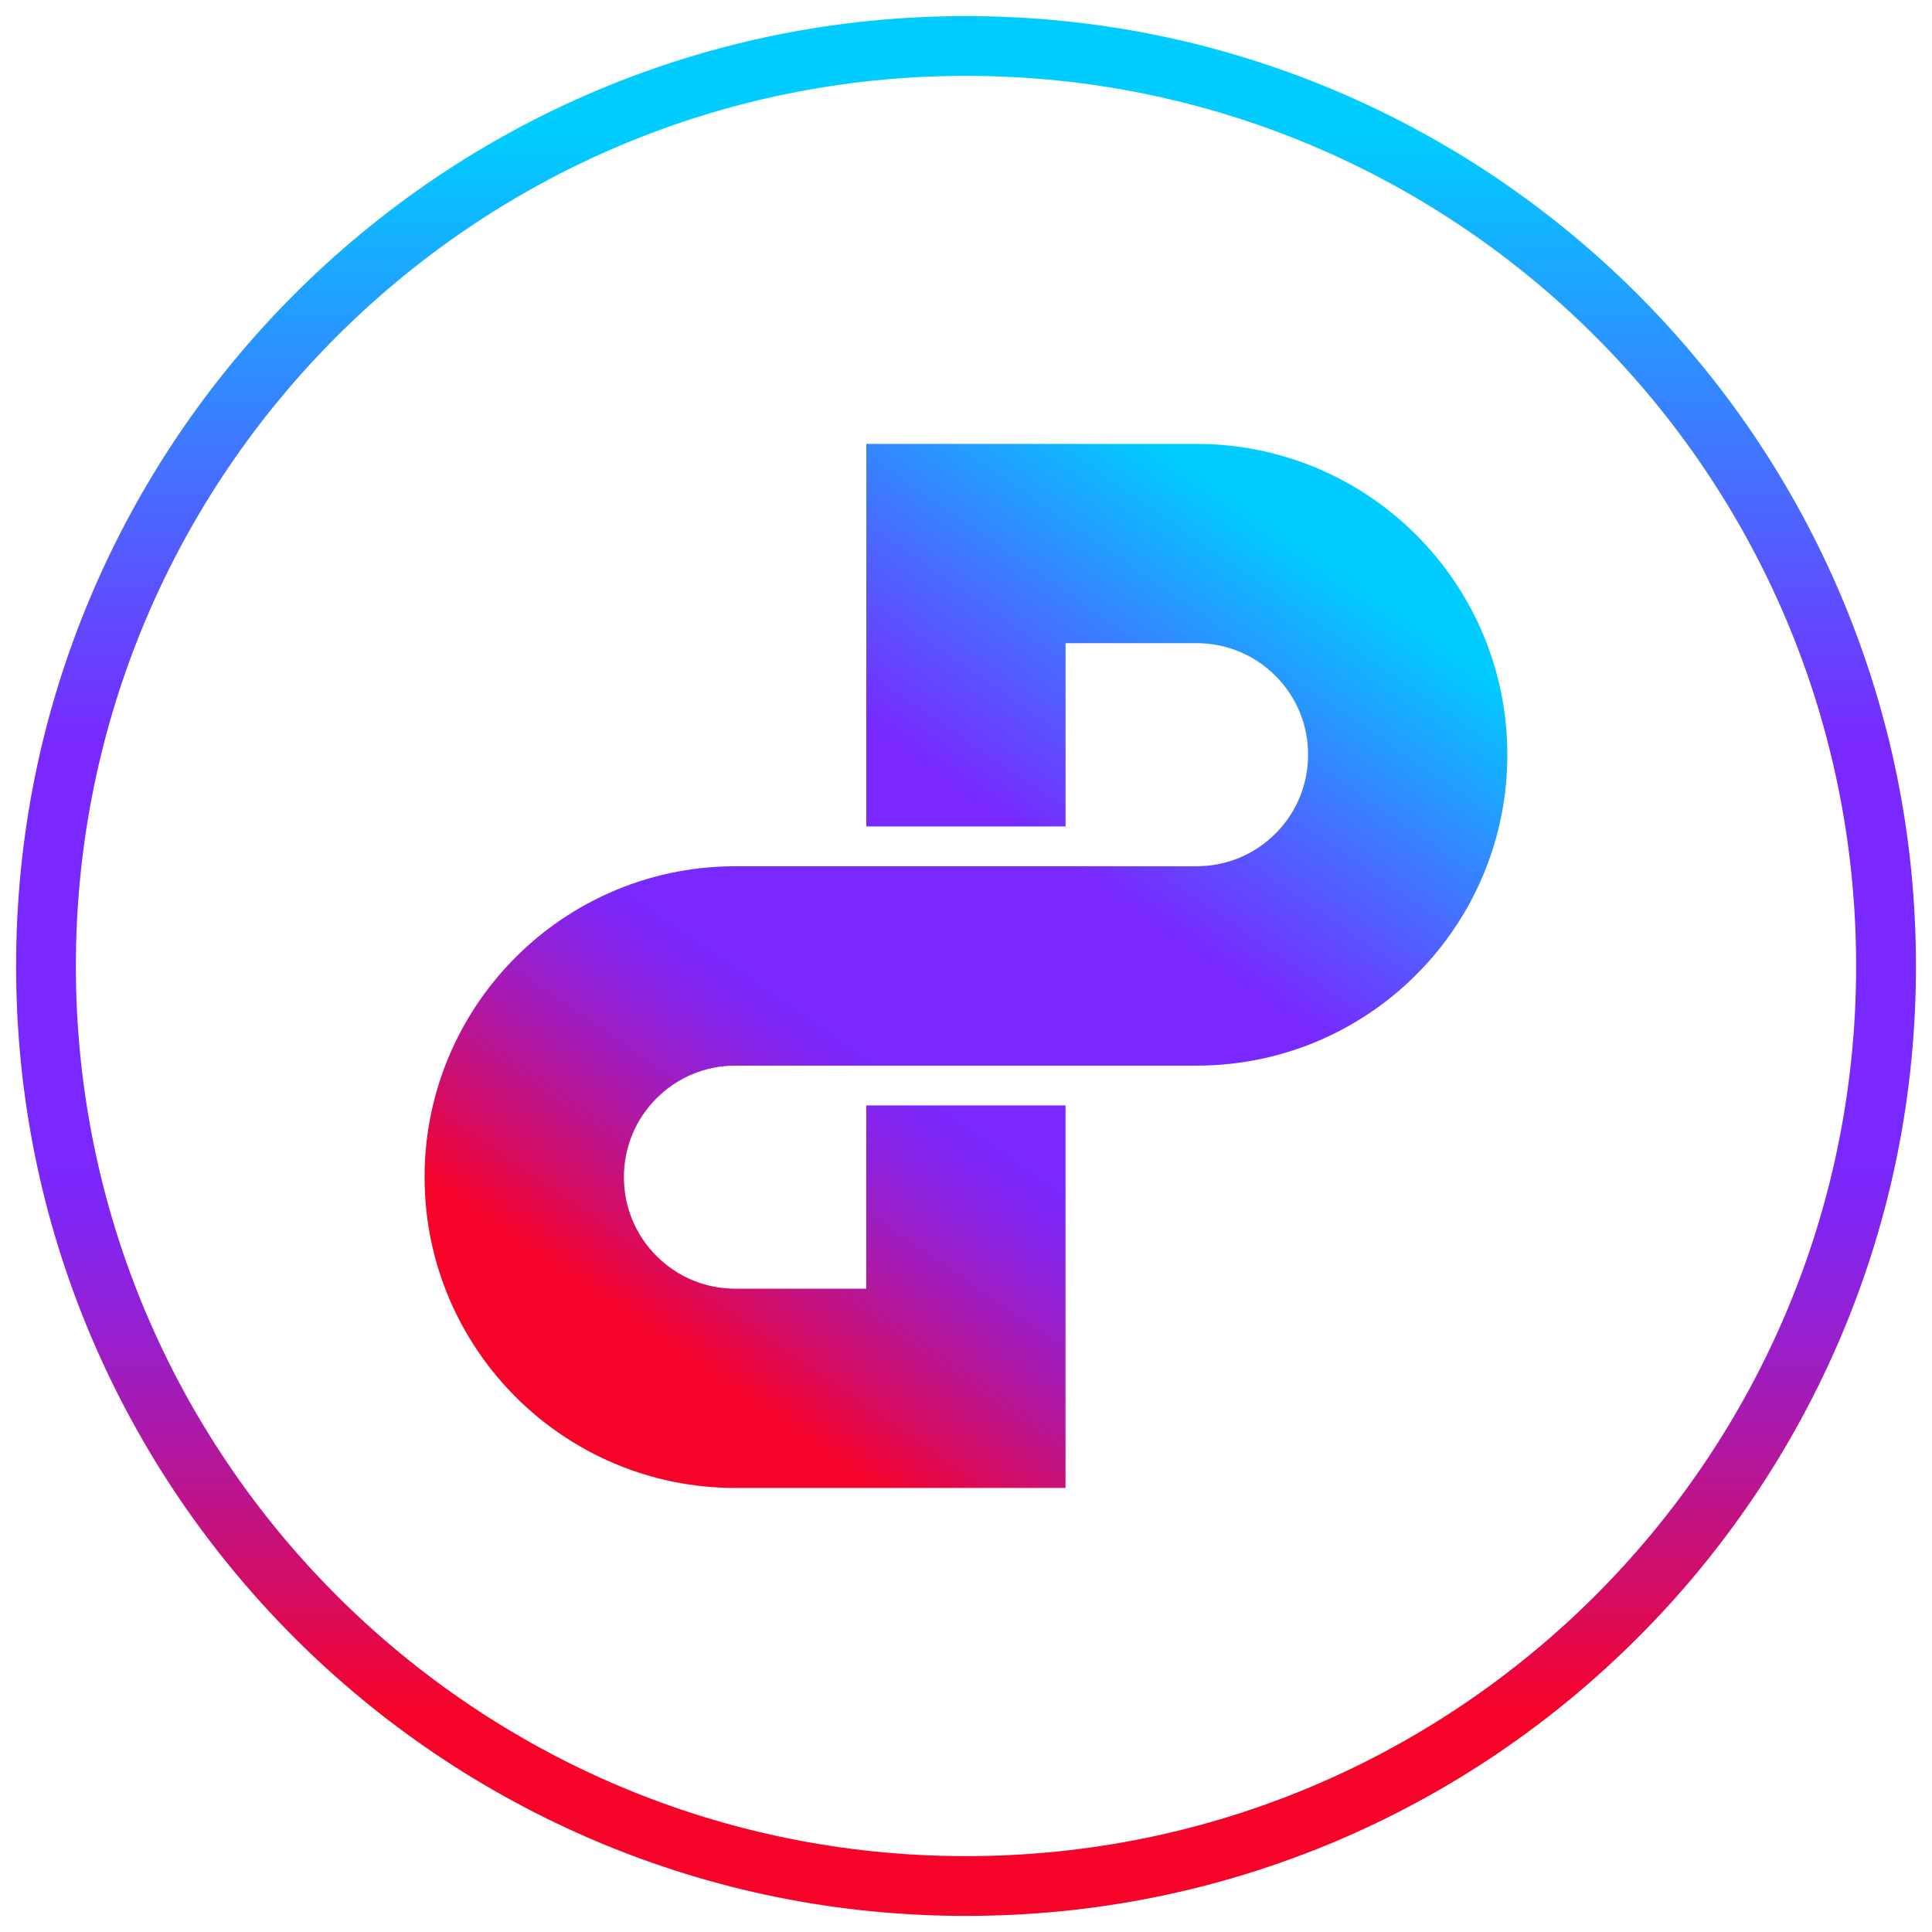 <?xml version="1.0" encoding="utf-8"?>
<!-- Generator: Adobe Illustrator 19.0.0, SVG Export Plug-In . SVG Version: 6.00 Build 0)  -->
<svg version="1.1" id="Layer_2" xmlns="http://www.w3.org/2000/svg" xmlns:xlink="http://www.w3.org/1999/xlink" x="0px" y="0px"
	 viewBox="0 0 3000 3000" style="enable-background:new 0 0 3000 3000;" xml:space="preserve">
<style type="text/css">
	.st0{fill:url(#XMLID_3_);}
	.st1{fill:url(#XMLID_4_);}
</style>
<g id="XMLID_1_">
	<linearGradient id="XMLID_3_" gradientUnits="userSpaceOnUse" x1="1500" y1="2876.515" x2="1500" y2="-73.485">
		<stop  offset="7.552492e-002" style="stop-color:#F6032A"/>
		<stop  offset="0.141" style="stop-color:#D30D65"/>
		<stop  offset="0.22" style="stop-color:#AD19A7"/>
		<stop  offset="0.286" style="stop-color:#9121D7"/>
		<stop  offset="0.337" style="stop-color:#7F26F4"/>
		<stop  offset="0.366" style="stop-color:#7928FF"/>
		<stop  offset="0.581" style="stop-color:#7928FF"/>
		<stop  offset="0.722" style="stop-color:#466EFF"/>
		<stop  offset="0.902" style="stop-color:#00CCFF"/>
	</linearGradient>
	<path id="XMLID_18_" class="st0" d="M1500,2975c-199.1,0-392.3-39-574.2-116c-87.4-37-171.7-82.7-250.6-136
		c-78.1-52.8-151.5-113.3-218.2-180.1c-66.7-66.7-127.3-140.1-180.1-218.2c-53.3-78.9-99-163.2-136-250.6
		C64,1892.3,25,1699.1,25,1500c0-199.1,39-392.3,116-574.2c37-87.4,82.7-171.7,136-250.6C329.7,597.2,390.3,523.7,457,457
		c66.7-66.7,140.1-127.3,218.2-180.1c78.9-53.3,163.2-99,250.6-136C1107.7,64,1300.9,25,1500,25c199.1,0,392.3,39,574.2,116
		c87.4,37,171.7,82.7,250.6,136c78.1,52.8,151.5,113.3,218.2,180.1c66.7,66.7,127.3,140.1,180.1,218.2c53.3,78.9,99,163.2,136,250.6
		c76.9,181.9,116,375.1,116,574.2c0,199.1-39,392.3-116,574.2c-37,87.4-82.7,171.7-136,250.6c-52.8,78.1-113.3,151.5-180.1,218.2
		c-66.7,66.7-140.1,127.3-218.2,180.1c-78.9,53.3-163.2,99-250.6,136C1892.3,2936,1699.1,2975,1500,2975z M1500,117.8
		C736.6,117.8,117.8,736.6,117.8,1500S736.6,2882.2,1500,2882.2S2882.2,2263.4,2882.2,1500S2263.4,117.8,1500,117.8z"/>
	<linearGradient id="XMLID_4_" gradientUnits="userSpaceOnUse" x1="993.288" y1="2234.521" x2="2078.95" y2="660.764">
		<stop  offset="7.552492e-002" style="stop-color:#F6032A"/>
		<stop  offset="0.141" style="stop-color:#D30D65"/>
		<stop  offset="0.22" style="stop-color:#AD19A7"/>
		<stop  offset="0.286" style="stop-color:#9121D7"/>
		<stop  offset="0.337" style="stop-color:#7F26F4"/>
		<stop  offset="0.366" style="stop-color:#7928FF"/>
		<stop  offset="0.581" style="stop-color:#7928FF"/>
		<stop  offset="0.722" style="stop-color:#466EFF"/>
		<stop  offset="0.902" style="stop-color:#00CCFF"/>
	</linearGradient>
	<path id="XMLID_24_" class="st1" d="M2340.6,1172L2340.6,1172c0,126.6-48.8,241.9-128.5,328c-88.1,95.2-214.2,154.7-354.1,154.7
		H1142c-46.3,0-89.8,18-122.5,50.7c-32.7,32.7-50.7,76.2-50.7,122.5c0,46.3,18,89.8,50.7,122.5c32.7,32.7,76.2,50.7,122.5,50.7
		h203.1v-284.6h309.4v594H1142c-266.6,0-482.7-216.1-482.7-482.7v0c0-126.6,48.8-241.9,128.5-328c88.1-95.2,214.2-154.7,354.1-154.7
		H1858c46.3,0,89.8-18,122.5-50.7s50.7-76.2,50.7-122.5c0-46.3-18-89.8-50.7-122.5s-76.2-50.7-122.5-50.7h-203.4v284.6h-309.4v-594
		H1858C2124.5,689.4,2340.6,905.5,2340.6,1172z"/>
</g>
</svg>
